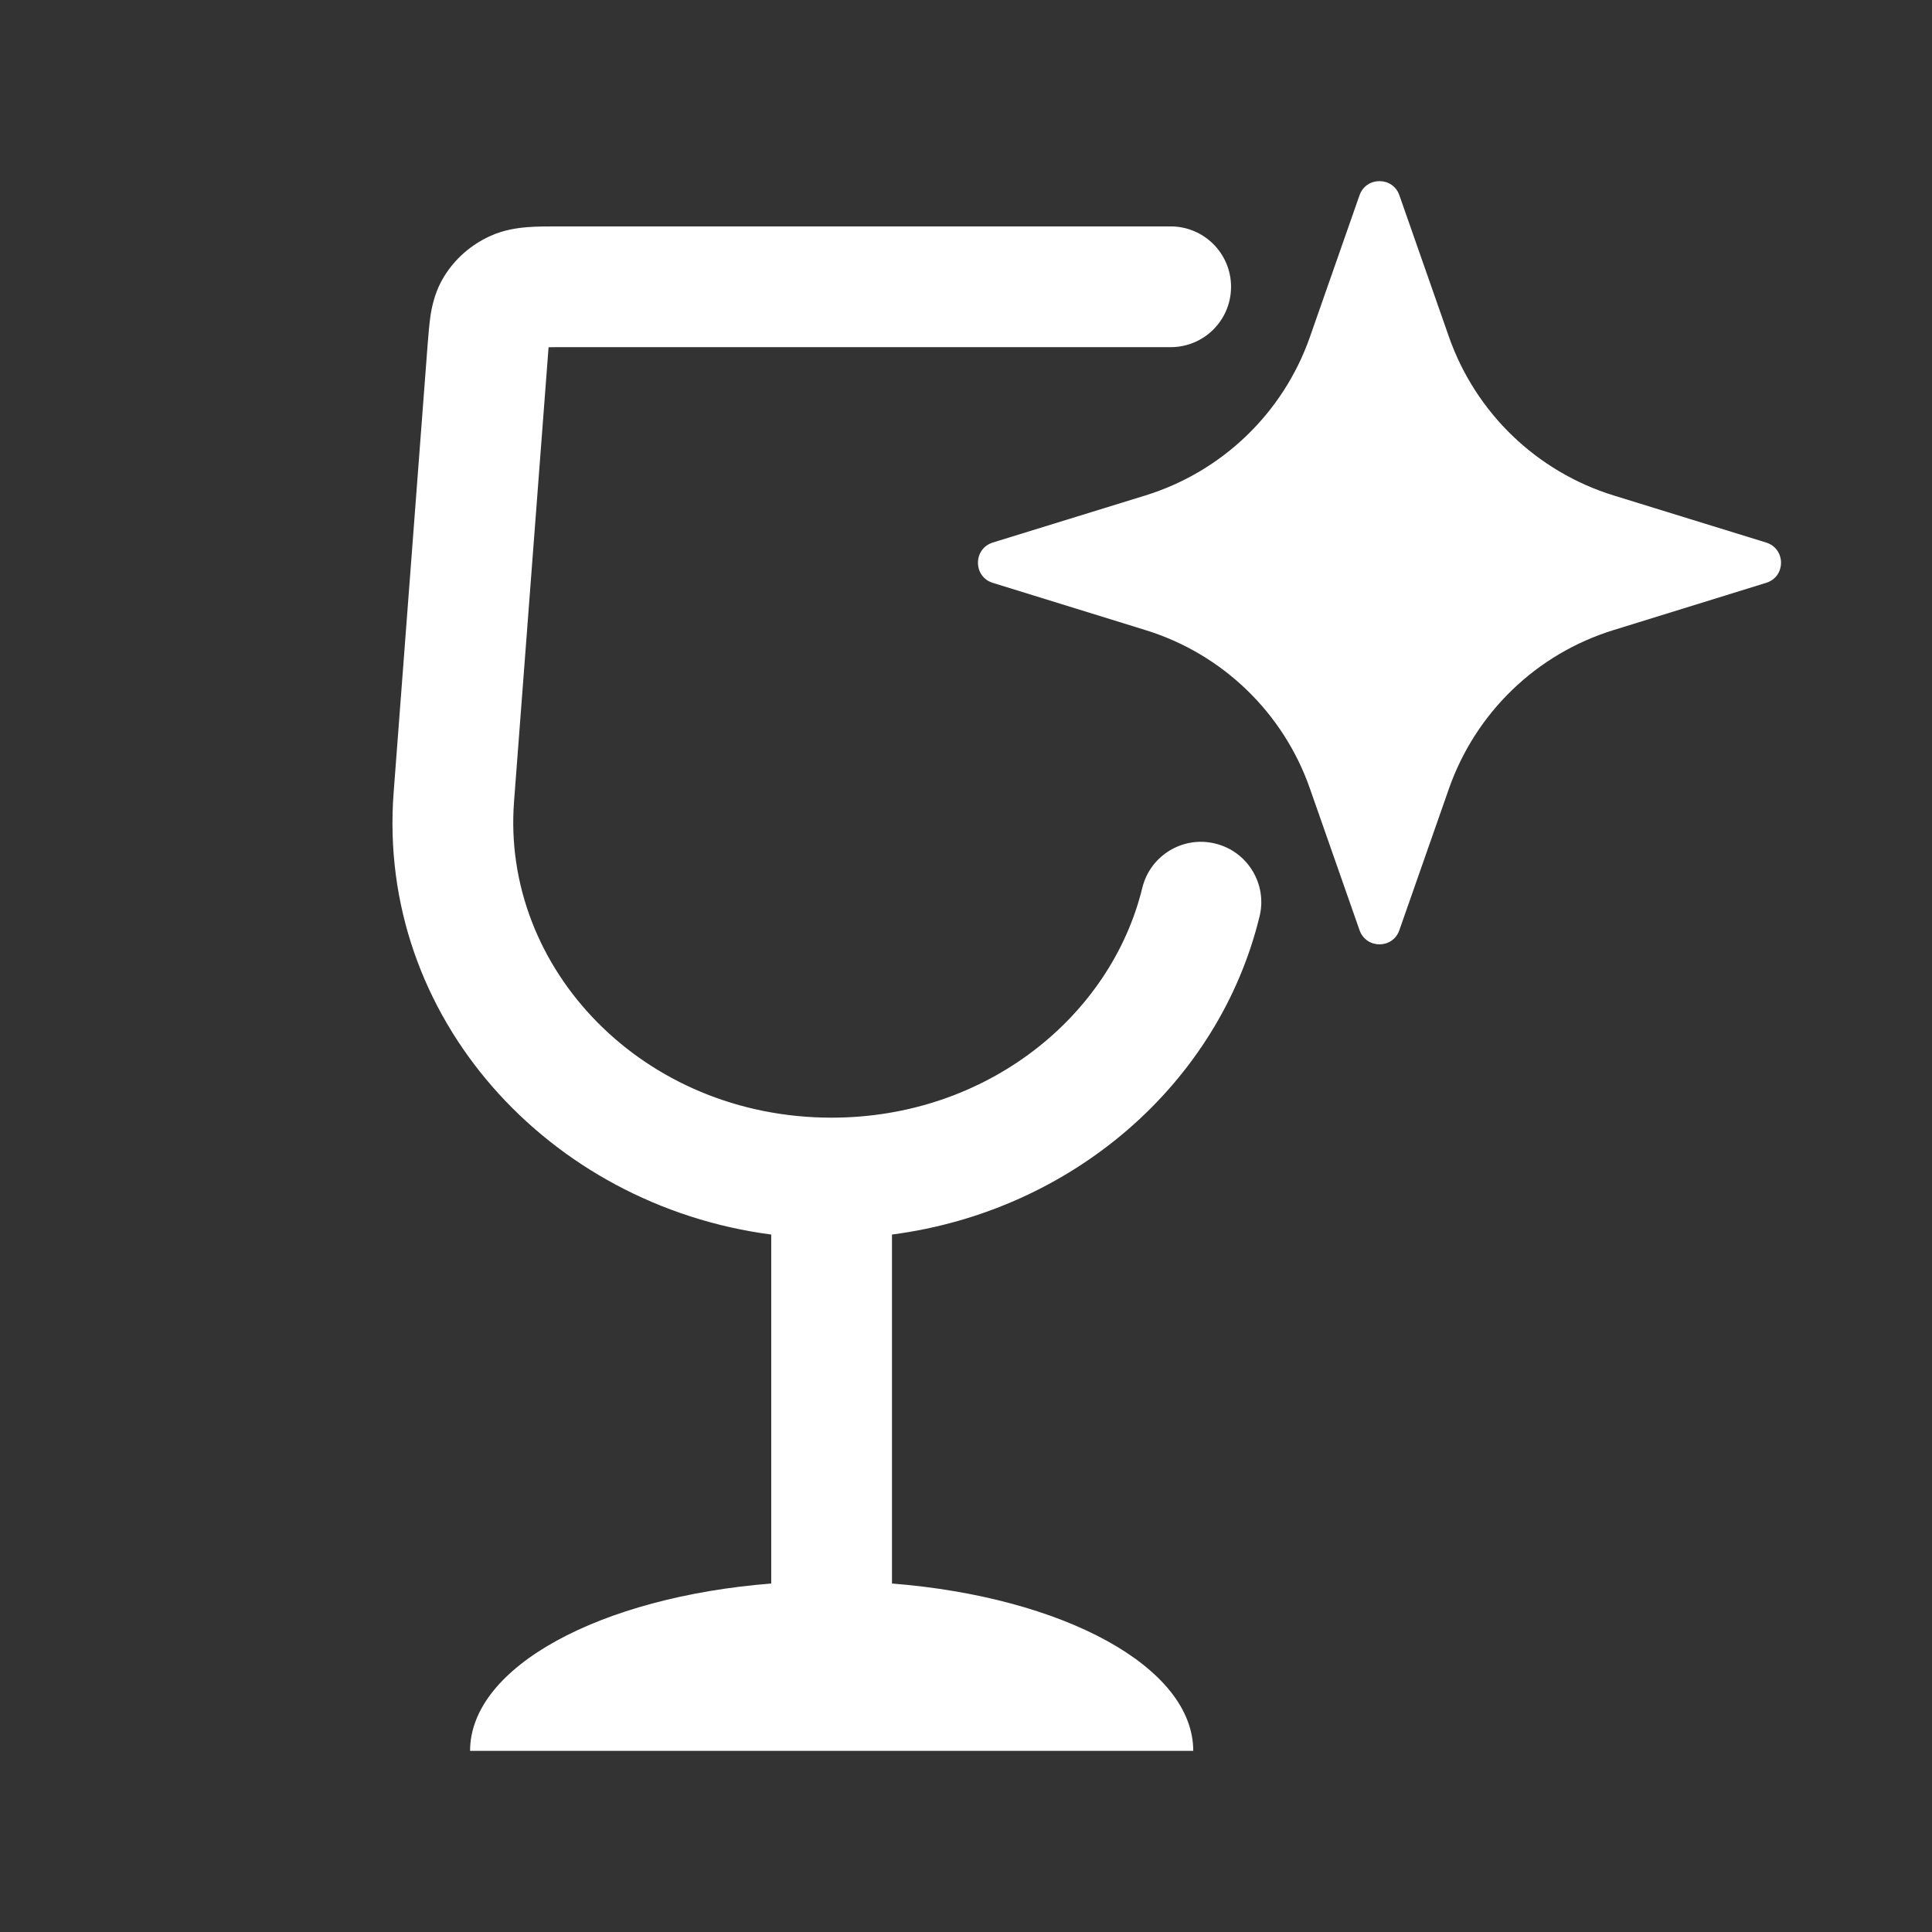 <svg width="16" height="16" viewBox="0 0 16 16" fill="none" xmlns="http://www.w3.org/2000/svg">
<rect x="0" y="0" width="16" height="16" fill="#333333" stroke="none"/>
<path d="M11.589 1.617C11.535 1.461 11.314 1.461 11.259 1.617L10.848 2.791C10.628 3.419 10.122 3.906 9.486 4.103L8.222 4.493C8.058 4.544 8.058 4.777 8.222 4.827L9.486 5.218C10.122 5.414 10.628 5.901 10.848 6.53L11.259 7.703C11.314 7.86 11.535 7.86 11.589 7.703L12 6.53C12.221 5.901 12.726 5.414 13.363 5.218L14.626 4.827C14.791 4.777 14.791 4.544 14.626 4.493L13.363 4.103C12.726 3.906 12.221 3.419 12 2.791L11.589 1.617Z" fill="white"/>
<path d="M4.624 1.875C4.538 1.875 4.447 1.875 4.37 1.881C4.283 1.888 4.173 1.903 4.059 1.955C3.903 2.026 3.769 2.141 3.677 2.291C3.608 2.403 3.582 2.515 3.567 2.602C3.555 2.678 3.549 2.766 3.542 2.846L3.26 6.563C3.118 8.425 4.544 9.982 6.387 10.224V13.114C4.971 13.226 3.893 13.804 3.893 14.5H9.882C9.882 13.804 8.803 13.226 7.387 13.114V10.224C8.88 10.029 10.093 8.975 10.431 7.59C10.497 7.322 10.332 7.051 10.064 6.986C9.796 6.92 9.525 7.085 9.46 7.353C9.2 8.417 8.17 9.256 6.887 9.256C5.324 9.256 4.152 8.021 4.257 6.639L4.543 2.876C4.57 2.875 4.601 2.875 4.637 2.875H9.695C9.971 2.875 10.195 2.652 10.195 2.375C10.195 2.099 9.971 1.875 9.695 1.875L4.624 1.875Z" fill="white"/>
</svg>
